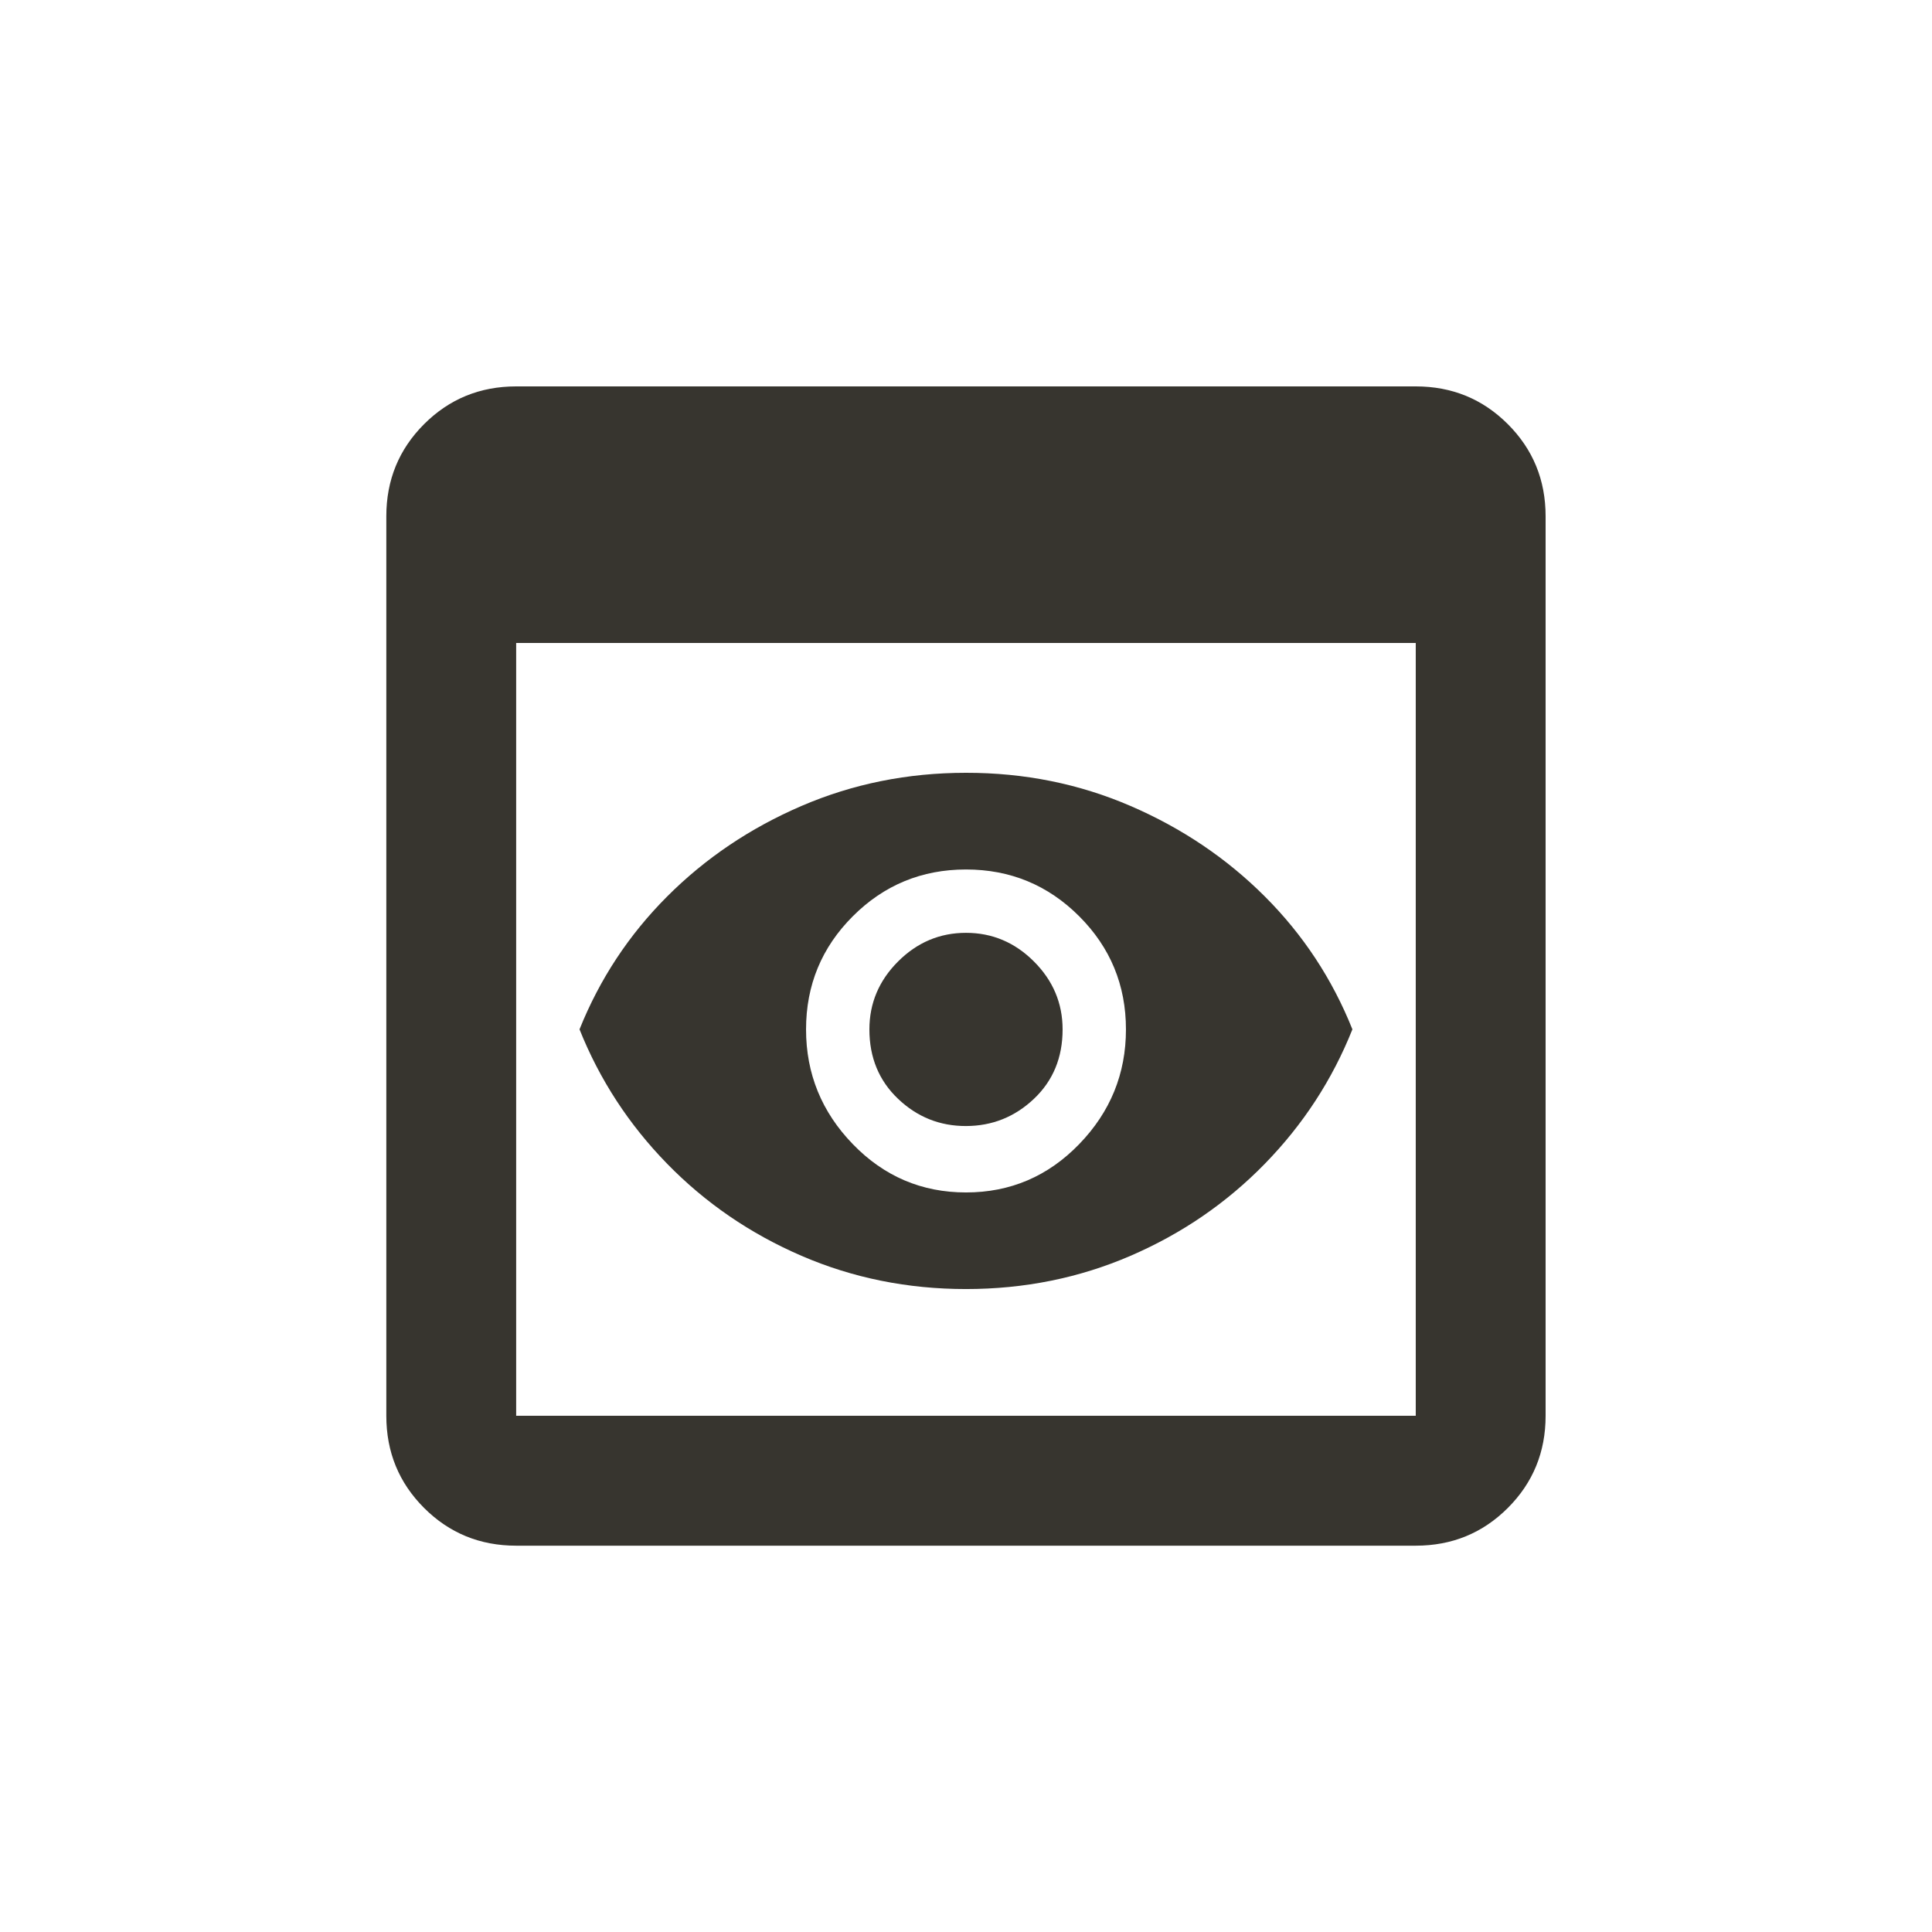 <!-- Generated by IcoMoon.io -->
<svg version="1.1" xmlns="http://www.w3.org/2000/svg" width="24" height="24" viewBox="0 0 24 24">
<title>preview</title>
<path fill="#37352f" d="M17.587 4.8h-11.175q-0.675 0-1.144 0.469t-0.469 1.144v11.175q0 0.675 0.469 1.144t1.144 0.469h11.175q0.675 0 1.144-0.469t0.469-1.144v-11.175q0-0.675-0.469-1.144t-1.144-0.469zM17.587 17.587h-11.175v-9.6h11.175v9.6zM13.2 12.788q0 0.525-0.356 0.862t-0.844 0.338-0.844-0.338-0.356-0.862q0-0.488 0.356-0.844t0.844-0.356 0.844 0.356 0.356 0.844zM12 9.6q-1.087 0-2.044 0.412t-1.669 1.125-1.088 1.65q0.375 0.938 1.088 1.669t1.669 1.144 2.044 0.413 2.044-0.413 1.669-1.144 1.087-1.669q-0.375-0.938-1.087-1.65t-1.669-1.125-2.044-0.412zM12 14.813q-0.825 0-1.406-0.6t-0.581-1.425 0.581-1.406 1.406-0.581 1.406 0.581 0.581 1.406-0.581 1.425-1.406 0.6z"></path>
</svg>
